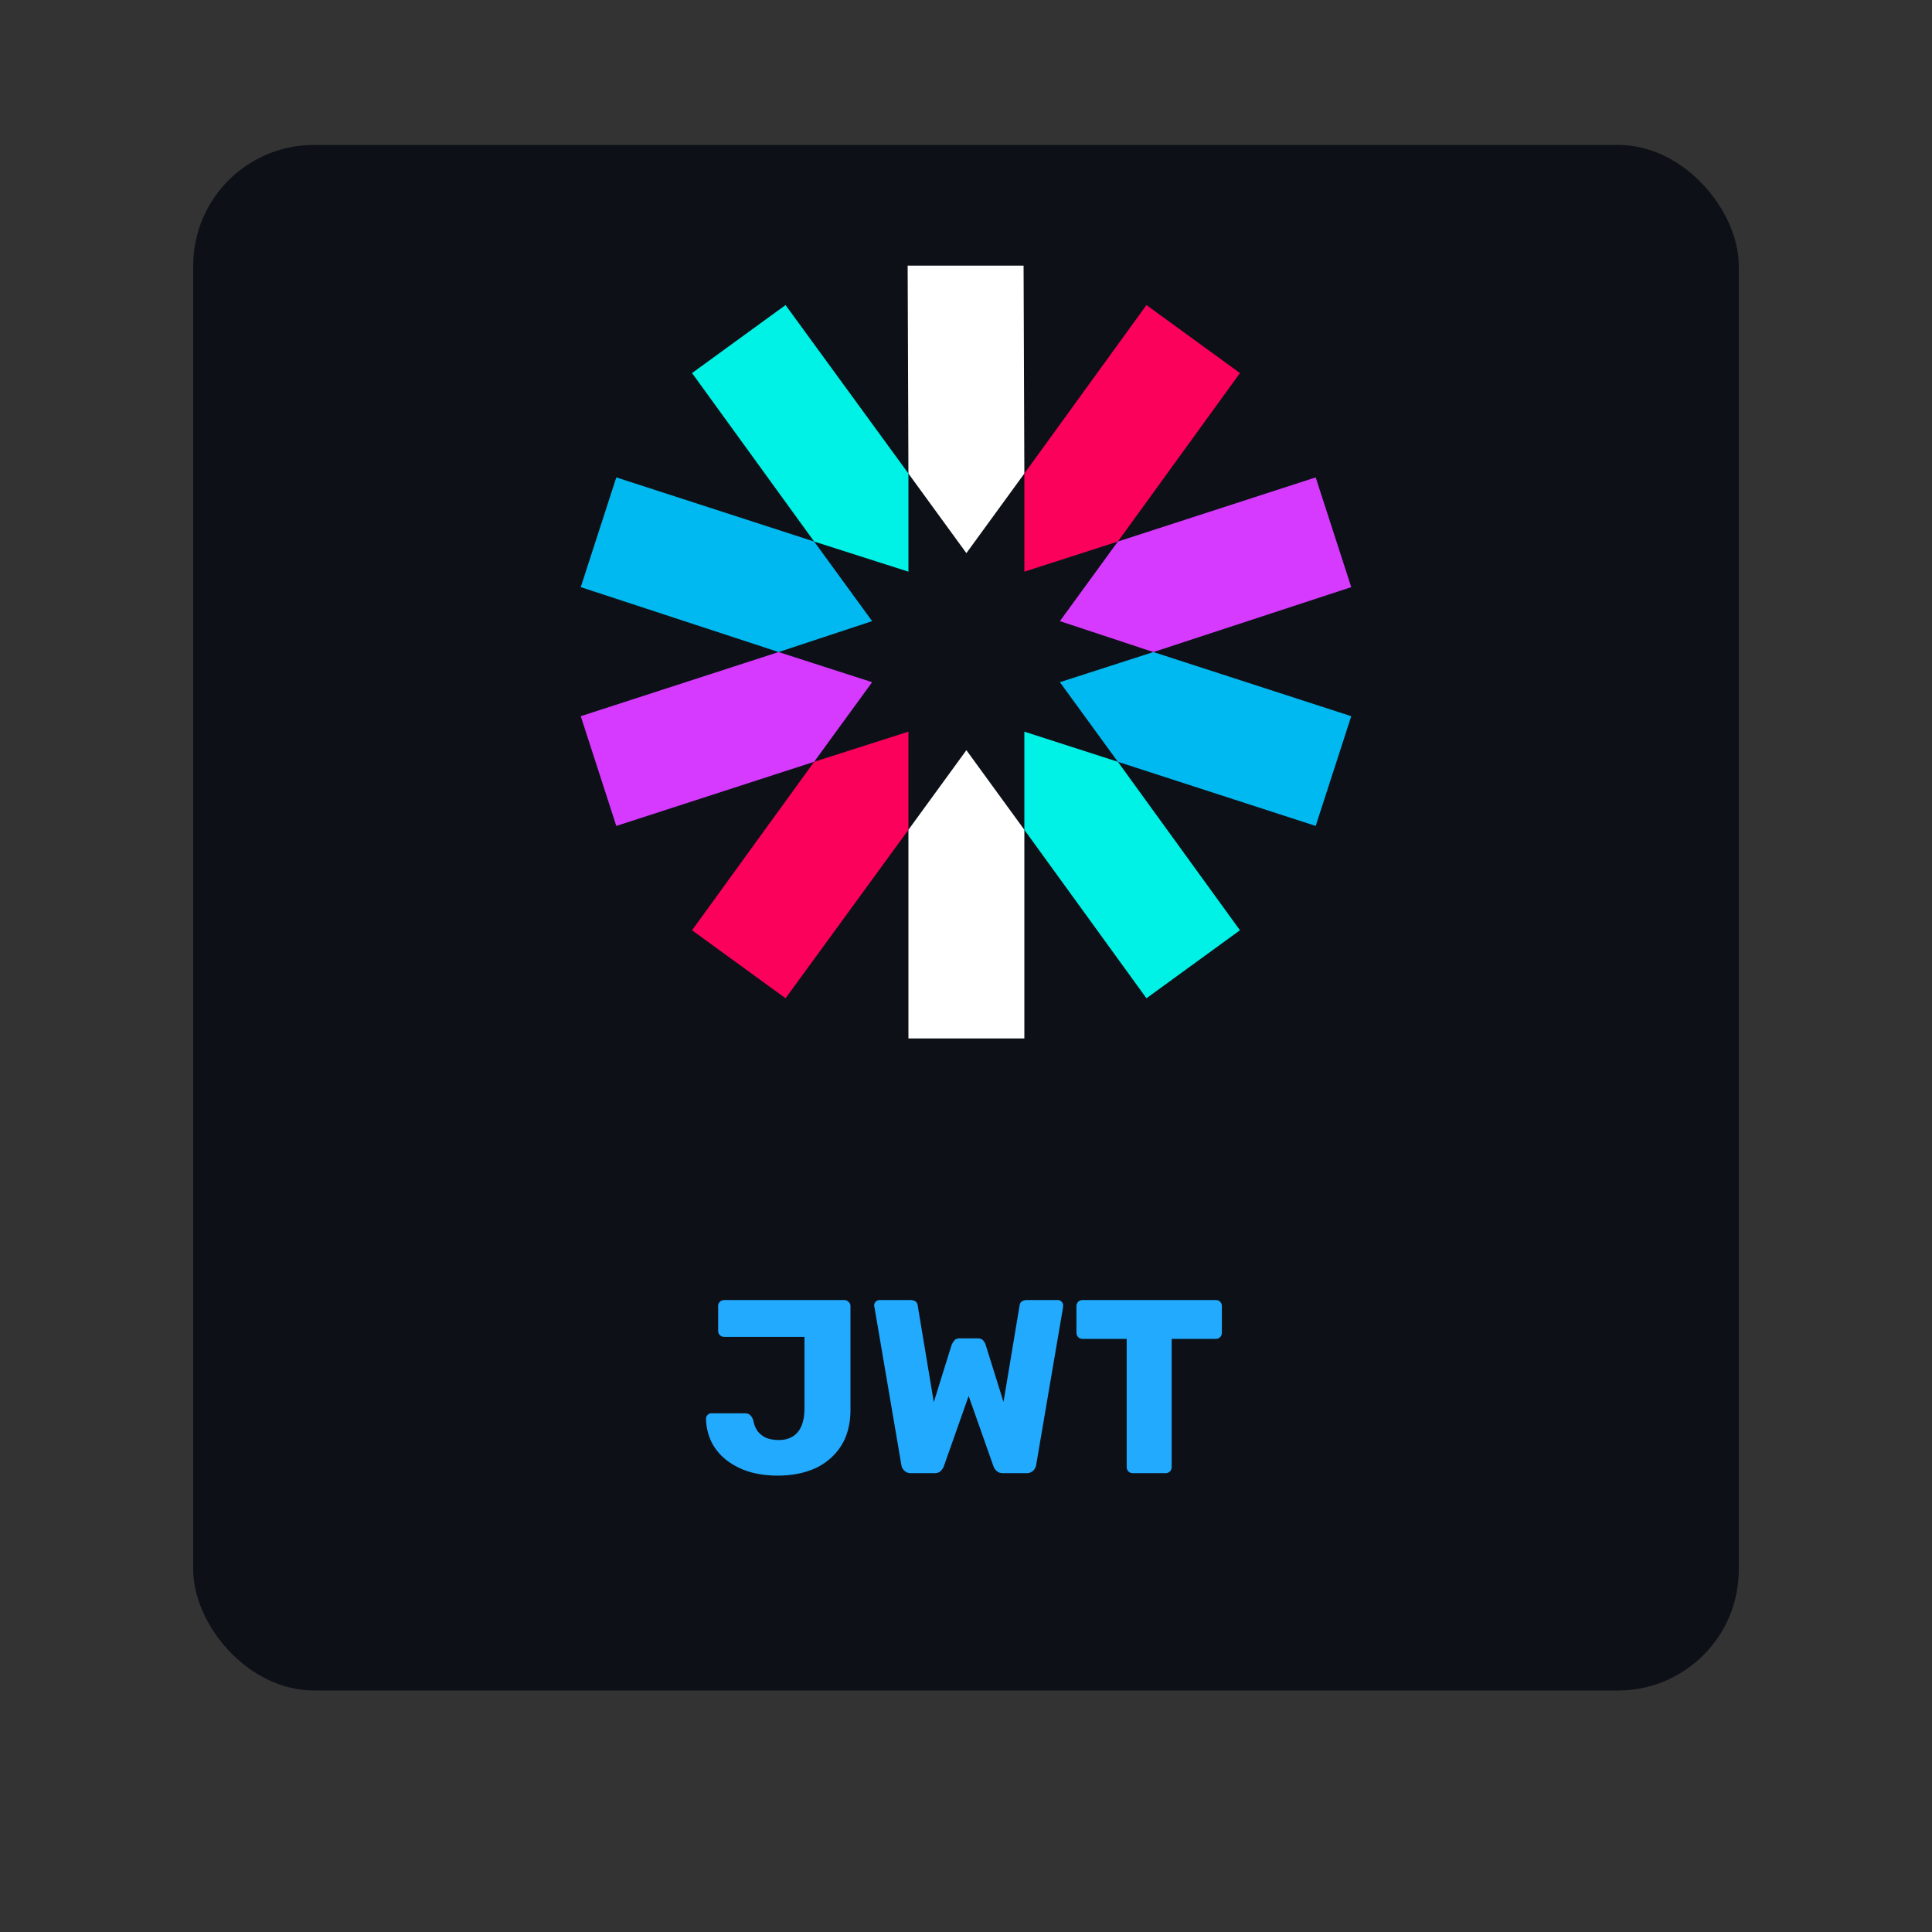 <svg xmlns="http://www.w3.org/2000/svg" width="80" height="80" fill="rgba(0,0,255,0.2)"><rect width="100%" height="100%" fill="#333333" stroke="none"/><g><rect width="64" height="64" x="8" y="6" fill="#0D1117" rx="5"/><g fill-rule="evenodd" clip-path="url(#b)" clip-rule="evenodd"><path fill="#fff" d="M42.416 19.608 42.384 11h-4.8l.032 8.608 2.4 3.296 2.4-3.296Zm-4.8 14.752V43h4.8v-8.64l-2.4-3.296-2.4 3.296Z"/><path fill="#00F2E6" d="m42.416 34.36 5.056 6.976 3.872-2.816-5.056-6.976-3.872-1.248v4.064Zm-4.8-14.752-5.088-6.976-3.872 2.816 5.056 6.976 3.904 1.248v-4.064Z"/><path fill="#00B9F1" d="m33.712 22.424-8.192-2.656-1.472 4.544L32.24 27l3.872-1.28-2.4-3.296Zm10.176 5.824 2.4 3.296L54.48 34.2l1.472-4.544L47.76 27l-3.872 1.248Z"/><path fill="#D63AFF" d="m47.76 27 8.192-2.688-1.472-4.544-8.192 2.656-2.4 3.296L47.76 27Zm-15.52 0-8.192 2.656L25.52 34.2l8.192-2.656 2.4-3.296L32.24 27Z"/><path fill="#FB015B" d="m33.712 31.544-5.056 6.976 3.872 2.816 5.088-6.976v-4.064l-3.904 1.248Zm12.576-9.12 5.056-6.976-3.872-2.816-5.056 6.976v4.064l3.872-1.248Z"/></g><path fill="#2AF" d="M32.195 61.102c-.39 0-.761-.047-1.116-.143a3.028 3.028 0 0 1-.932-.45 2.263 2.263 0 0 1-.655-.738 2.316 2.316 0 0 1-.257-1.024c0-.061.021-.112.062-.153a.205.205 0 0 1 .164-.072h1.382c.096 0 .168.024.215.072.055.047.1.12.133.215.035.19.1.348.195.47a.933.933 0 0 0 .358.267c.15.054.318.082.502.082.341 0 .604-.11.789-.328.184-.225.276-.553.276-.983v-2.96h-3.318a.272.272 0 0 1-.184-.07.25.25 0 0 1-.072-.185v-1.014a.25.25 0 0 1 .072-.184.272.272 0 0 1 .184-.072h4.956a.25.25 0 0 1 .185.072.234.234 0 0 1 .082.184v4.28c0 .594-.13 1.096-.39 1.506a2.5 2.5 0 0 1-1.064.921c-.451.205-.973.307-1.567.307ZM37.724 61a.373.373 0 0 1-.277-.102.417.417 0 0 1-.123-.236l-1.116-6.543a.09.09 0 0 1-.01-.041v-.031c0-.055.02-.102.061-.143a.215.215 0 0 1 .154-.072h1.27c.19 0 .297.075.317.225l.666 4.004.737-2.365a.68.68 0 0 1 .102-.174c.048-.069.127-.103.236-.103h.737c.116 0 .198.034.246.103.048.061.079.12.092.174l.737 2.355.666-3.994c.02-.15.126-.225.317-.225h1.27c.062 0 .113.024.154.072.04.04.061.088.061.143v.072l-1.116 6.543a.417.417 0 0 1-.123.236.373.373 0 0 1-.276.102h-.973c-.116 0-.205-.03-.266-.092a.513.513 0 0 1-.123-.174l-1.034-2.929-1.035 2.929a.513.513 0 0 1-.123.174c-.054.061-.14.092-.255.092h-.973Zm9.186 0a.25.25 0 0 1-.185-.072.25.25 0 0 1-.071-.184V55.44H44.83a.25.25 0 0 1-.184-.072.273.273 0 0 1-.072-.184v-1.096a.25.25 0 0 1 .072-.184.25.25 0 0 1 .184-.072h5.51a.25.25 0 0 1 .184.072.25.25 0 0 1 .071.184v1.096c0 .068-.024.13-.071.184a.25.25 0 0 1-.185.072h-1.823v5.304a.25.25 0 0 1-.071.184.25.25 0 0 1-.185.072h-1.35Z"/></g><defs><clipPath id="b"><path fill="#fff" d="M24 11h32v32H24z"/></clipPath><filter id="a" width="80" height="80" x="0" y="0" color-interpolation-filters="sRGB" filterUnits="userSpaceOnUse"><feFlood flood-opacity="0" result="BackgroundImageFix"/><feColorMatrix in="SourceAlpha" result="hardAlpha" values="0 0 0 0 0 0 0 0 0 0 0 0 0 0 0 0 0 0 127 0"/><feOffset dy="2"/><feGaussianBlur stdDeviation="4"/><feColorMatrix values="0 0 0 0 0 0 0 0 0 0 0 0 0 0 0 0 0 0 0.75 0"/><feBlend in2="BackgroundImageFix" result="effect1_dropShadow_603_928"/><feBlend in="SourceGraphic" in2="effect1_dropShadow_603_928" result="shape"/></filter></defs></svg>